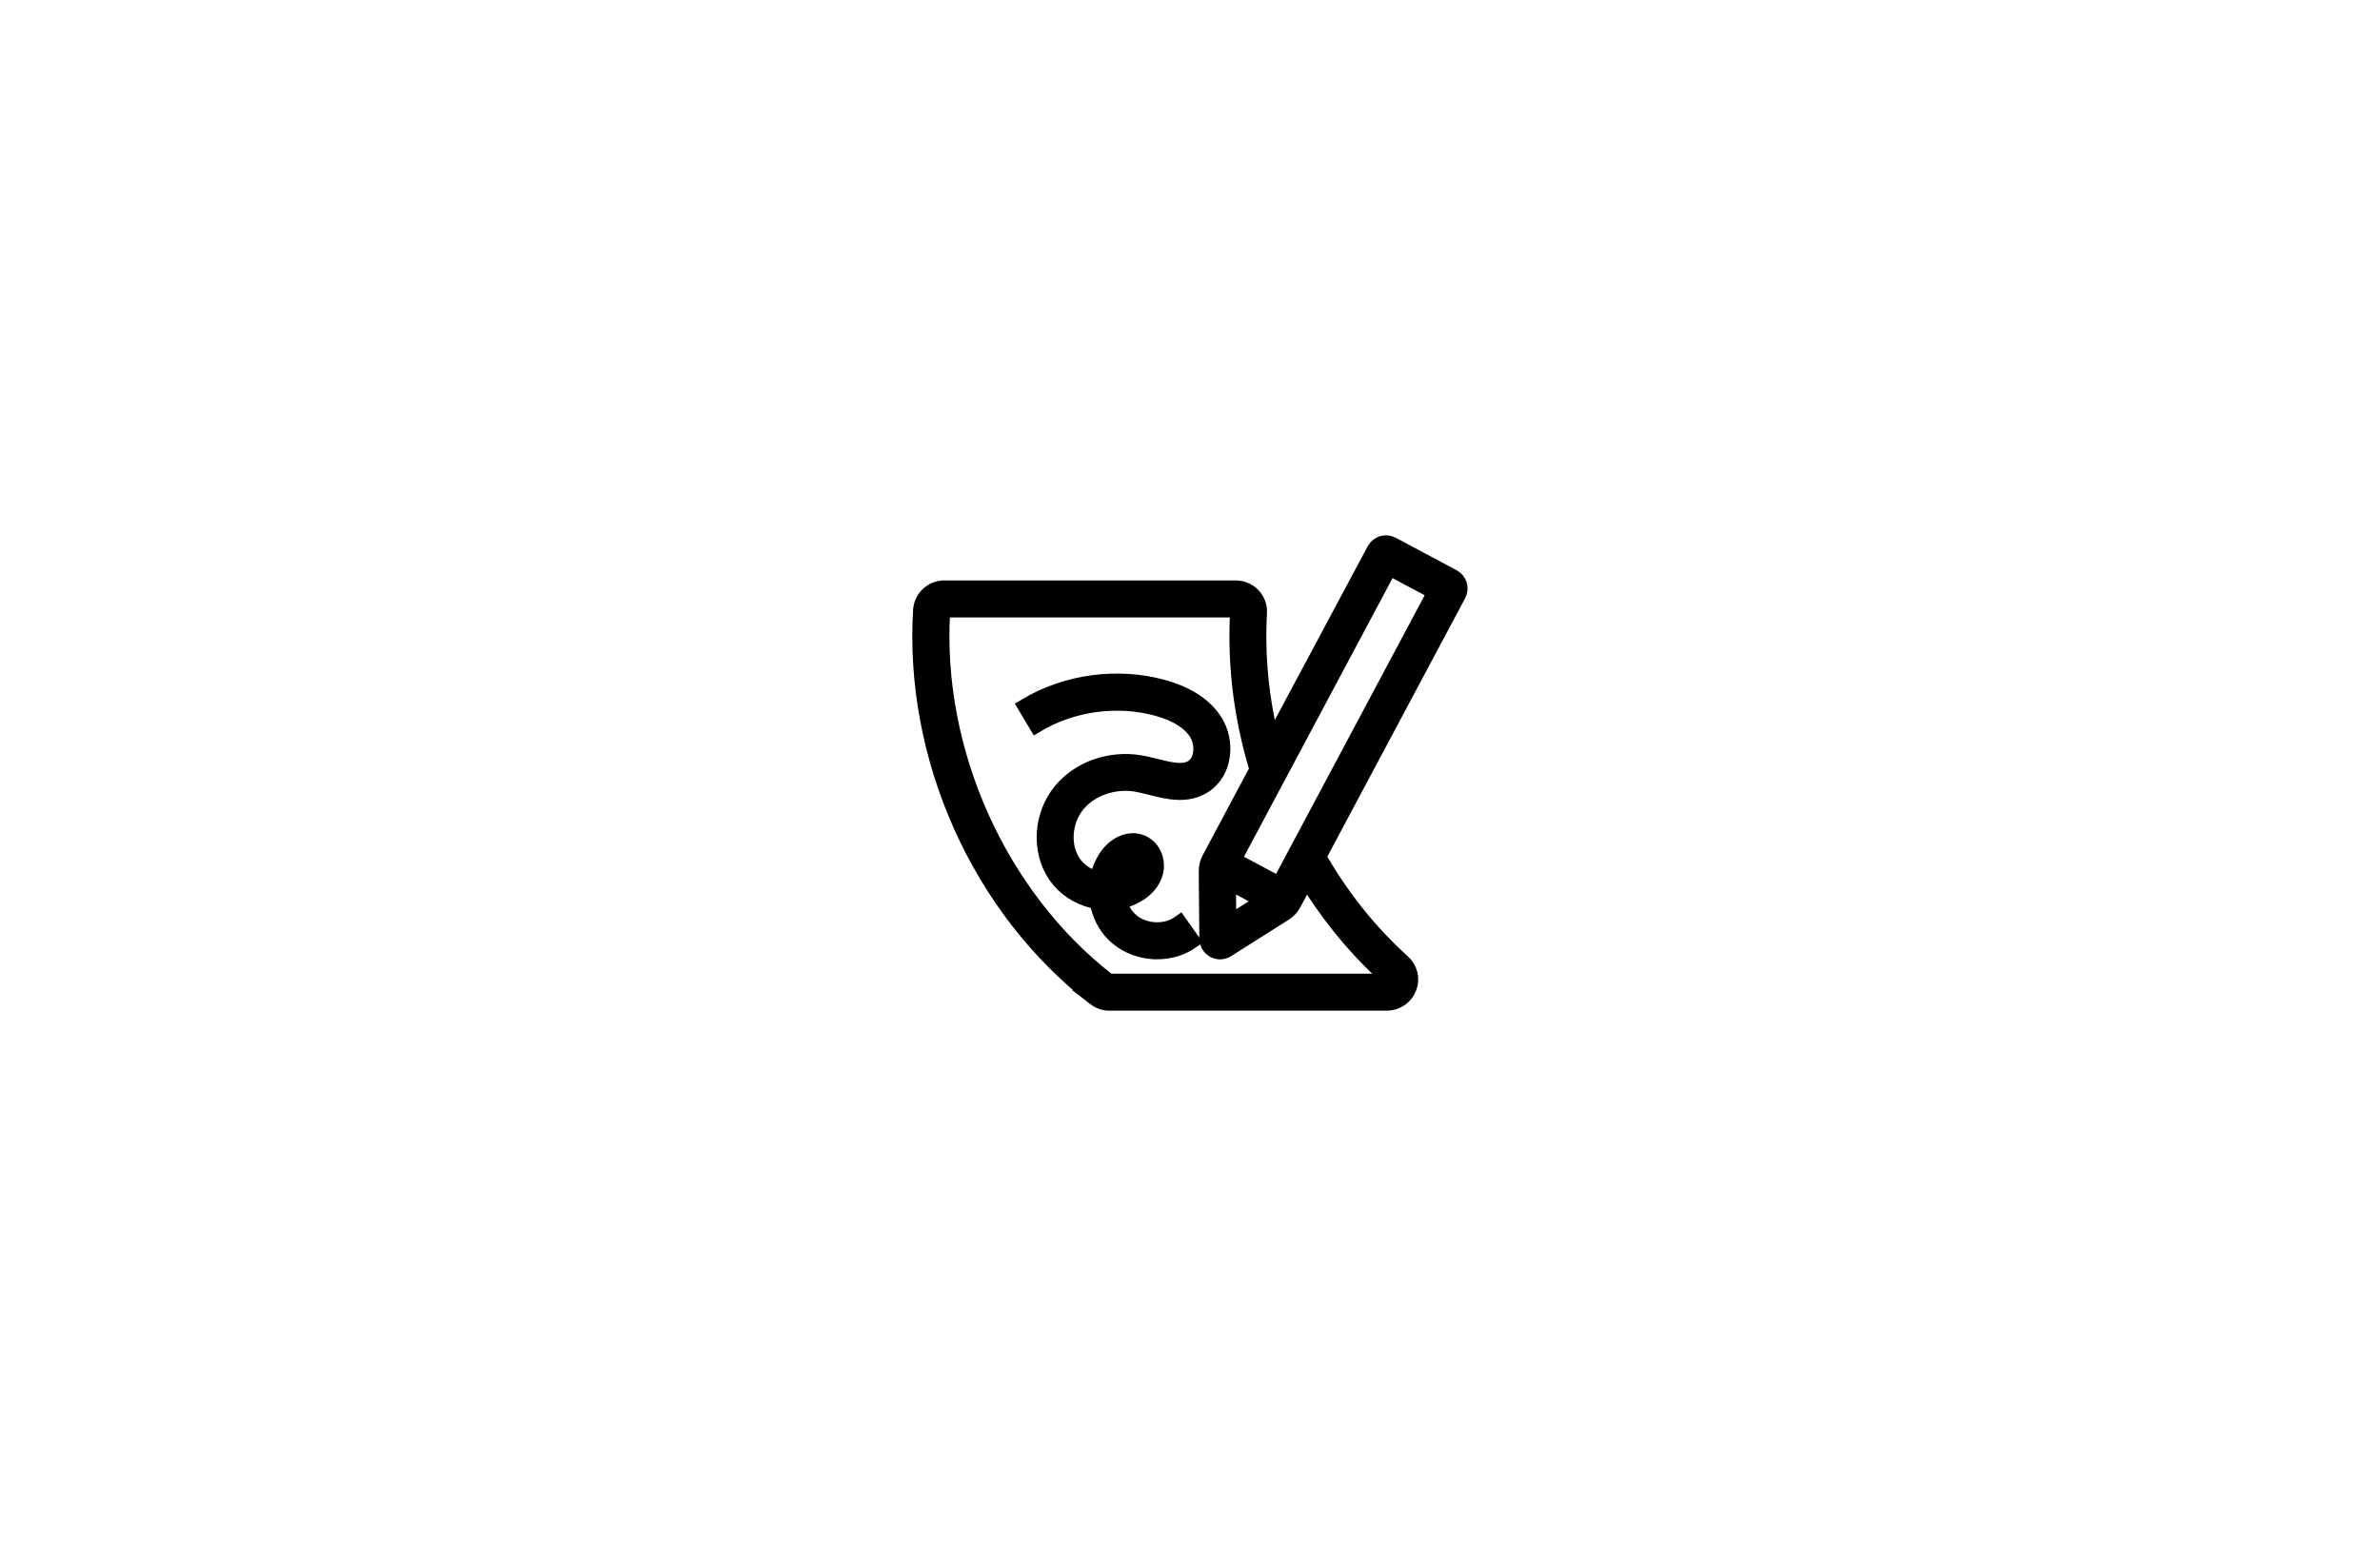 <svg width="3024" height="1964" viewBox="0 0 3024 1964" xmlns="http://www.w3.org/2000/svg">
    <style>
        path {
            fill: currentColor;
            stroke: currentColor;
        }
    </style>
    <g id="noun-writing-7098975">
        <path id="Path" 
            stroke-width="20.172" 
            d="M 1391.477 1267.928 C 1396.584 1271.887 1402.968 1274.057 1409.48 1274.057 L 1762.27 1274.057 C 1774.528 1274.057 1785.381 1266.652 1789.85 1255.16 C 1794.319 1243.669 1791.254 1230.9 1782.061 1222.601 C 1739.926 1184.679 1704.046 1139.608 1674.938 1088.658 L 1852.673 755.406 C 1856.887 747.49 1853.95 737.658 1846.034 733.444 L 1768.657 692.202 C 1760.741 687.989 1750.909 690.926 1746.696 698.842 L 1615.948 943.357 C 1602.158 888.836 1596.667 833.676 1599.732 778.77 C 1600.242 770.726 1597.306 762.681 1591.688 756.808 C 1586.197 750.935 1578.281 747.615 1570.237 747.615 L 1199.697 747.615 C 1184.12 747.615 1171.224 759.873 1170.202 775.449 C 1164.712 867.512 1182.46 962.247 1221.531 1049.334 C 1260.601 1136.542 1319.338 1212.131 1391.478 1267.928 Z M 1765.203 720.928 L 1823.81 752.211 L 1625.515 1124.025 L 1566.908 1092.743 Z M 1606.622 1144.453 L 1560.656 1173.565 L 1560.273 1119.682 Z M 1197.145 776.978 C 1197.272 775.574 1198.421 774.425 1199.698 774.425 L 1570.36 774.425 C 1571.254 774.425 1571.892 774.808 1572.276 775.191 C 1572.659 775.574 1573.042 776.212 1573.042 777.106 C 1571.126 811.453 1572.403 846.566 1576.872 881.427 C 1581.086 913.73 1588.108 946.034 1597.685 977.698 L 1537.035 1091.465 C 1534.481 1096.189 1533.204 1101.552 1533.204 1107.042 L 1533.97 1192.714 C 1533.97 1198.588 1537.29 1204.078 1542.397 1206.887 C 1544.823 1208.164 1547.505 1208.93 1550.186 1208.93 C 1553.25 1208.93 1556.187 1208.036 1558.868 1206.377 L 1631.903 1160.156 C 1636.627 1157.219 1640.586 1153.005 1643.267 1148.026 L 1659.994 1116.743 C 1672.251 1136.662 1685.53 1155.942 1699.958 1174.073 C 1719.494 1198.843 1741.072 1221.955 1764.183 1242.639 C 1764.566 1242.894 1765.588 1243.916 1764.949 1245.576 C 1764.311 1247.235 1762.906 1247.235 1762.523 1247.235 L 1409.48 1247.235 C 1408.969 1247.235 1408.33 1247.108 1407.947 1246.725 C 1269.159 1139.217 1186.42 954.838 1197.141 776.98 Z"/>
        <path id="path1" 
            stroke-width="20.172" 
            d="M 1388.919 1144.069 C 1390.834 1144.58 1392.749 1144.963 1394.537 1145.219 C 1397.218 1161.435 1404.497 1176.117 1415.605 1187.099 C 1427.99 1199.356 1444.972 1207.017 1463.486 1208.55 C 1465.784 1208.805 1468.083 1208.805 1470.381 1208.805 C 1486.469 1208.805 1501.792 1204.081 1514.304 1195.271 L 1498.727 1173.309 C 1479.83 1186.716 1450.973 1184.291 1434.502 1167.947 C 1428.246 1161.69 1424.032 1153.646 1421.861 1145.091 C 1430.416 1143.559 1438.332 1140.494 1445.483 1136.153 C 1456.974 1129.13 1464.635 1119.809 1467.572 1109.084 C 1469.487 1102.317 1469.104 1094.783 1466.678 1088.144 C 1463.869 1080.61 1458.506 1074.61 1451.611 1071.417 C 1443.184 1067.459 1433.479 1067.969 1424.286 1072.566 C 1417.519 1076.014 1411.262 1081.504 1406.666 1088.271 C 1400.665 1096.954 1396.579 1106.913 1394.663 1117.511 C 1382.406 1114.446 1370.915 1107.169 1363.636 1096.571 C 1349.081 1075.247 1351.379 1043.199 1368.744 1022.003 C 1385.47 1001.574 1415.731 991.104 1443.821 995.956 C 1449.695 996.978 1455.824 998.51 1462.335 1000.17 C 1483.531 1005.532 1507.663 1011.661 1529.114 998.254 C 1535.881 994.041 1541.244 988.423 1545.457 981.4 C 1549.16 975.016 1551.586 967.866 1552.608 960.077 C 1554.651 945.138 1551.331 929.433 1543.542 917.048 C 1531.029 897.001 1508.939 882.445 1477.785 873.763 C 1463.357 869.805 1448.417 867.251 1433.223 866.357 C 1418.285 865.463 1403.09 865.974 1388.151 868.017 C 1373.213 870.06 1358.401 873.507 1344.228 878.487 C 1329.8 883.466 1316.01 889.85 1303.242 897.511 L 1317.032 920.622 C 1362.36 893.553 1419.816 885.764 1470.759 899.809 C 1495.146 906.576 1512.001 917.174 1520.811 931.347 C 1529.237 944.881 1528.599 967.226 1515.065 975.525 C 1503.318 982.803 1486.591 978.59 1468.971 974.248 C 1462.204 972.589 1455.309 970.801 1448.415 969.652 C 1410.493 963.268 1371.038 977.185 1348.057 1005.276 C 1336.183 1019.704 1328.904 1038.218 1327.5 1057.498 C 1326.096 1077.289 1331.076 1096.697 1341.418 1112.019 C 1346.908 1120.063 1353.93 1126.958 1362.358 1132.576 C 1370.53 1137.811 1379.468 1141.769 1388.916 1144.067 Z M 1428.884 1103.849 C 1432.459 1098.741 1437.31 1095.805 1439.609 1095.805 C 1439.864 1095.805 1440.12 1095.805 1440.375 1095.932 C 1441.269 1096.315 1442.546 1099.252 1441.78 1102.061 C 1440.758 1105.892 1437.055 1109.85 1431.693 1113.297 C 1428.756 1115.085 1425.691 1116.362 1422.499 1117.383 C 1423.776 1112.531 1425.947 1107.935 1428.883 1103.849 Z"/>
    </g>
</svg>